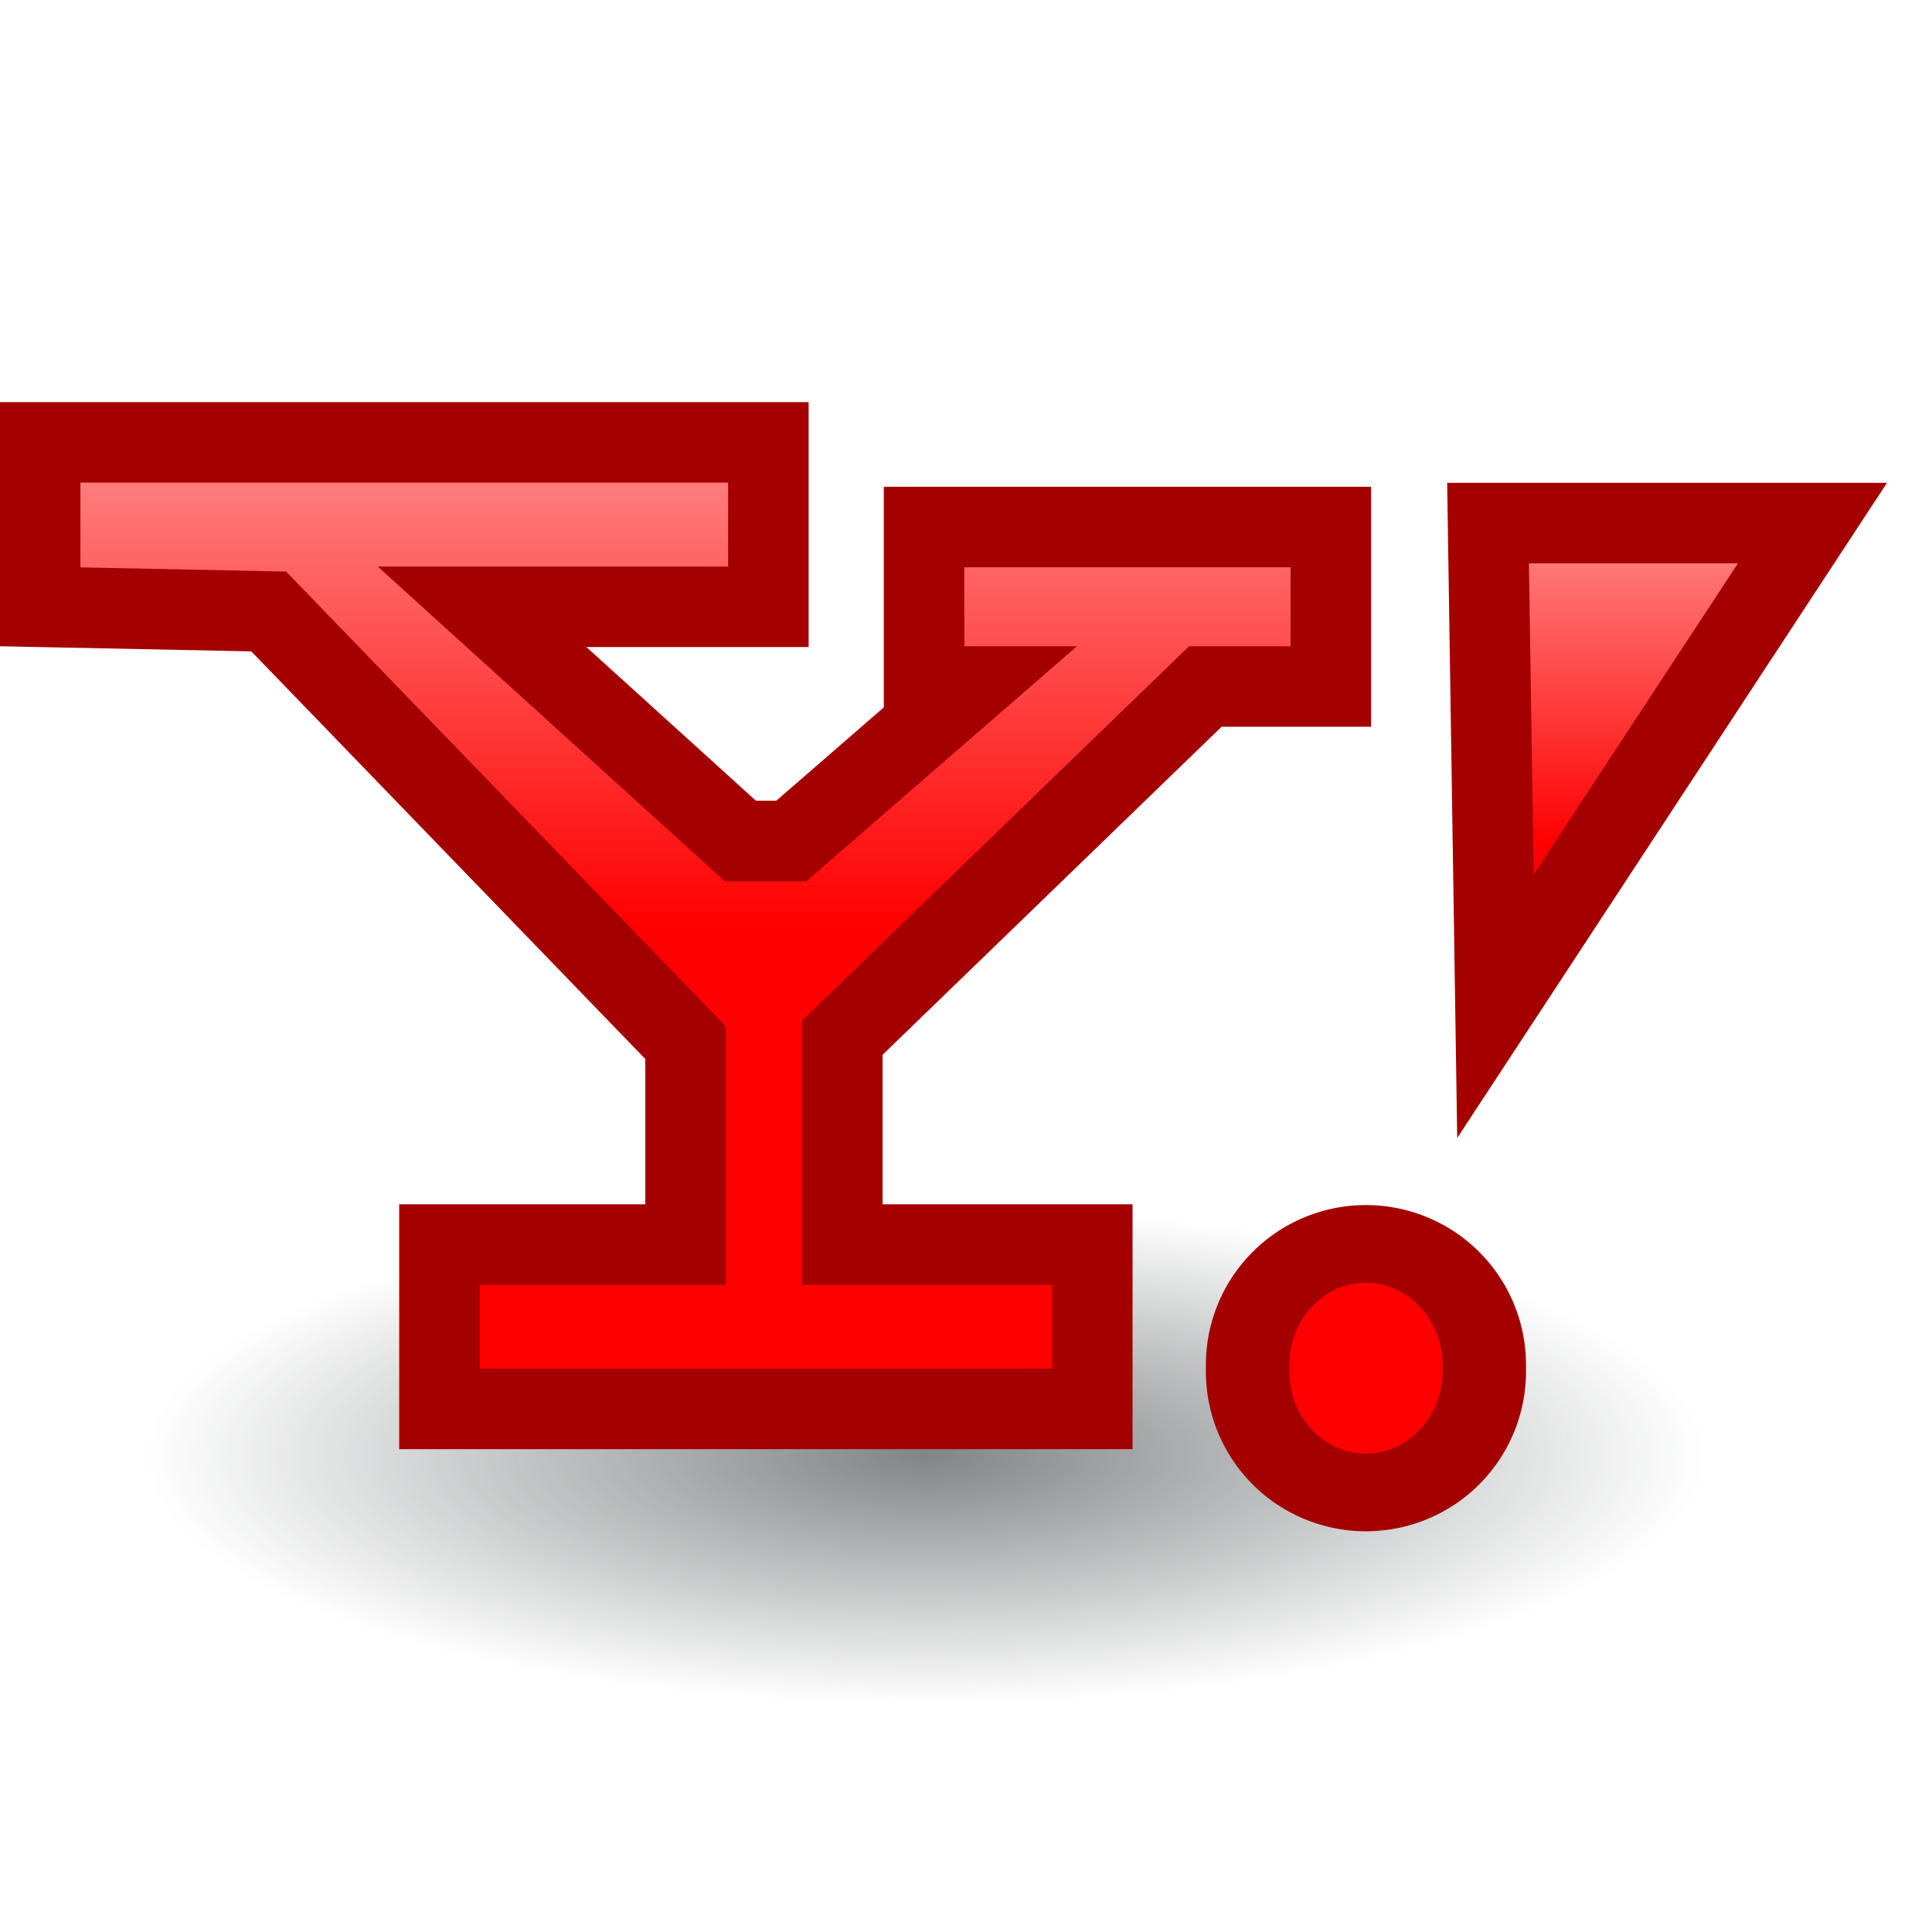 <?xml version="1.0" encoding="UTF-8" standalone="no"?>
<!-- Created with Inkscape (http://www.inkscape.org/) -->
<svg
   xmlns:dc="http://purl.org/dc/elements/1.1/"
   xmlns:cc="http://creativecommons.org/ns#"
   xmlns:rdf="http://www.w3.org/1999/02/22-rdf-syntax-ns#"
   xmlns:svg="http://www.w3.org/2000/svg"
   xmlns="http://www.w3.org/2000/svg"
   xmlns:xlink="http://www.w3.org/1999/xlink"
   xmlns:sodipodi="http://sodipodi.sourceforge.net/DTD/sodipodi-0.dtd"
   xmlns:inkscape="http://www.inkscape.org/namespaces/inkscape"
   width="24"
   height="24"
   id="svg1307"
   sodipodi:version="0.32"
   inkscape:version="0.46"
   version="1.0"
   sodipodi:docbase="/home/hbons/GUI/Tango/Gaim Refresh/protocols/22/scalable"
   sodipodi:docname="yahoo.svg"
   inkscape:export-filename="/home/hbons/GUI/Tango/Gaim Refresh/protocols/22/yahoo.png"
   inkscape:export-xdpi="90"
   inkscape:export-ydpi="90"
   inkscape:output_extension="org.inkscape.output.svg.inkscape">
  <defs
     id="defs1309">
    <linearGradient
       inkscape:collect="always"
       id="linearGradient3150">
      <stop
         style="stop-color:#2e3436;stop-opacity:1;"
         offset="0"
         id="stop3152" />
      <stop
         style="stop-color:#2e3436;stop-opacity:0;"
         offset="1"
         id="stop3154" />
    </linearGradient>
    <radialGradient
       inkscape:collect="always"
       xlink:href="#linearGradient3150"
       id="radialGradient3156"
       cx="10.749"
       cy="10.458"
       fx="10.749"
       fy="10.458"
       r="6.645"
       gradientTransform="matrix(-0.843,5.698892e-16,-4.565819e-9,-0.357,19.807,14.193)"
       gradientUnits="userSpaceOnUse" />
    <linearGradient
       inkscape:collect="always"
       id="linearGradient4123">
      <stop
         style="stop-color:#ff0000;stop-opacity:1;"
         offset="0"
         id="stop4125" />
      <stop
         style="stop-color:#ff0000;stop-opacity:0;"
         offset="1"
         id="stop4127" />
    </linearGradient>
    <linearGradient
       inkscape:collect="always"
       xlink:href="#linearGradient4123"
       id="linearGradient4129"
       x1="20.102"
       y1="10.49"
       x2="20.102"
       y2="3.04"
       gradientUnits="userSpaceOnUse" />
    <linearGradient
       inkscape:collect="always"
       xlink:href="#linearGradient4123"
       id="linearGradient4131"
       x1="9.763"
       y1="11.499"
       x2="9.763"
       y2="0.129"
       gradientUnits="userSpaceOnUse" />
  </defs>
  <sodipodi:namedview
     id="base"
     pagecolor="#ffffff"
     bordercolor="#666666"
     borderopacity="1.0"
     inkscape:pageopacity="0.0"
     inkscape:pageshadow="2"
     inkscape:zoom="29.290175"
     inkscape:cx="18.292625"
     inkscape:cy="12.739723"
     inkscape:current-layer="layer1"
     showgrid="true"
     inkscape:grid-bbox="true"
     inkscape:document-units="px"
     fill="#a40000"
     showguides="true"
     inkscape:guide-bbox="true"
     inkscape:window-width="1268"
     inkscape:window-height="971"
     inkscape:window-x="6"
     inkscape:window-y="25" />
  <g
     id="layer1"
     inkscape:label="Layer 1"
     inkscape:groupmode="layer">
    <rect
       style="opacity:0;fill:none;fill-opacity:1;stroke:#a40000;stroke-width:1;stroke-miterlimit:4;stroke-dasharray:none;stroke-opacity:1"
       id="rect3203"
       width="0"
       height="2.512"
       x="6"
       y="6.488" />
    <path
       sodipodi:type="arc"
       style="opacity:0.6;fill:url(#radialGradient3156);fill-opacity:1;stroke:none;stroke-width:1;stroke-miterlimit:4;stroke-dasharray:none;stroke-opacity:1"
       id="path3140"
       sodipodi:cx="10.748654"
       sodipodi:cy="10.457643"
       sodipodi:rx="6.6449099"
       sodipodi:ry="2.3675451"
       d="M 17.394 10.458 A 6.645 2.368 0 1 1  4.104,10.458 A 6.645 2.368 0 1 1  17.394 10.458 z"
       transform="matrix(1.731,0,0,1.301,-7.102,4.475)" />
    <path
       style="opacity:1;fill:url(#linearGradient4131);fill-opacity:1.0;stroke:#a40000;stroke-width:1;stroke-miterlimit:4;stroke-dasharray:none;stroke-opacity:1"
       d="M 0.499,5.495 L 0.499,7.538 L 3.338,7.596 L 8.516,12.953 L 8.516,15.46 L 5.459,15.46 L 5.459,17.502 L 13.569,17.502 L 13.569,15.46 L 10.464,15.46 L 10.464,12.891 L 14.973,8.528 L 16.532,8.528 L 16.532,6.547 L 11.479,6.547 L 11.479,8.528 L 12.04,8.528 L 9.83,10.447 L 9.198,10.447 L 5.989,7.538 L 9.545,7.538 L 9.545,5.495 L 0.499,5.495 z "
       id="rect3219"
       sodipodi:nodetypes="ccccccccccccccccccccccc" />
    <path
       sodipodi:type="arc"
       style="opacity:1;fill:#ff0000;fill-opacity:1;stroke:#a40000;stroke-width:0.978;stroke-miterlimit:4;stroke-dasharray:none;stroke-opacity:1"
       id="path4110"
       sodipodi:cx="16.860584"
       sodipodi:cy="16.429377"
       sodipodi:rx="1.3865612"
       sodipodi:ry="1.5252173"
       d="M 18.247 16.429 A 1.387 1.525 0 1 1  15.474,16.429 A 1.387 1.525 0 1 1  18.247 16.429 z"
       transform="matrix(1.06,0,0,0.986,-0.904,0.797)" />
    <path
       style="fill:url(#linearGradient4129);fill-opacity:1.0;stroke:#a40000;stroke-width:1;stroke-miterlimit:4;stroke-opacity:1"
       d="M 18.485,6.498 L 22.515,6.498 L 18.577,12.501 L 18.485,6.498 z "
       id="rect4112"
       sodipodi:nodetypes="cccc" />
  </g>
</svg>
